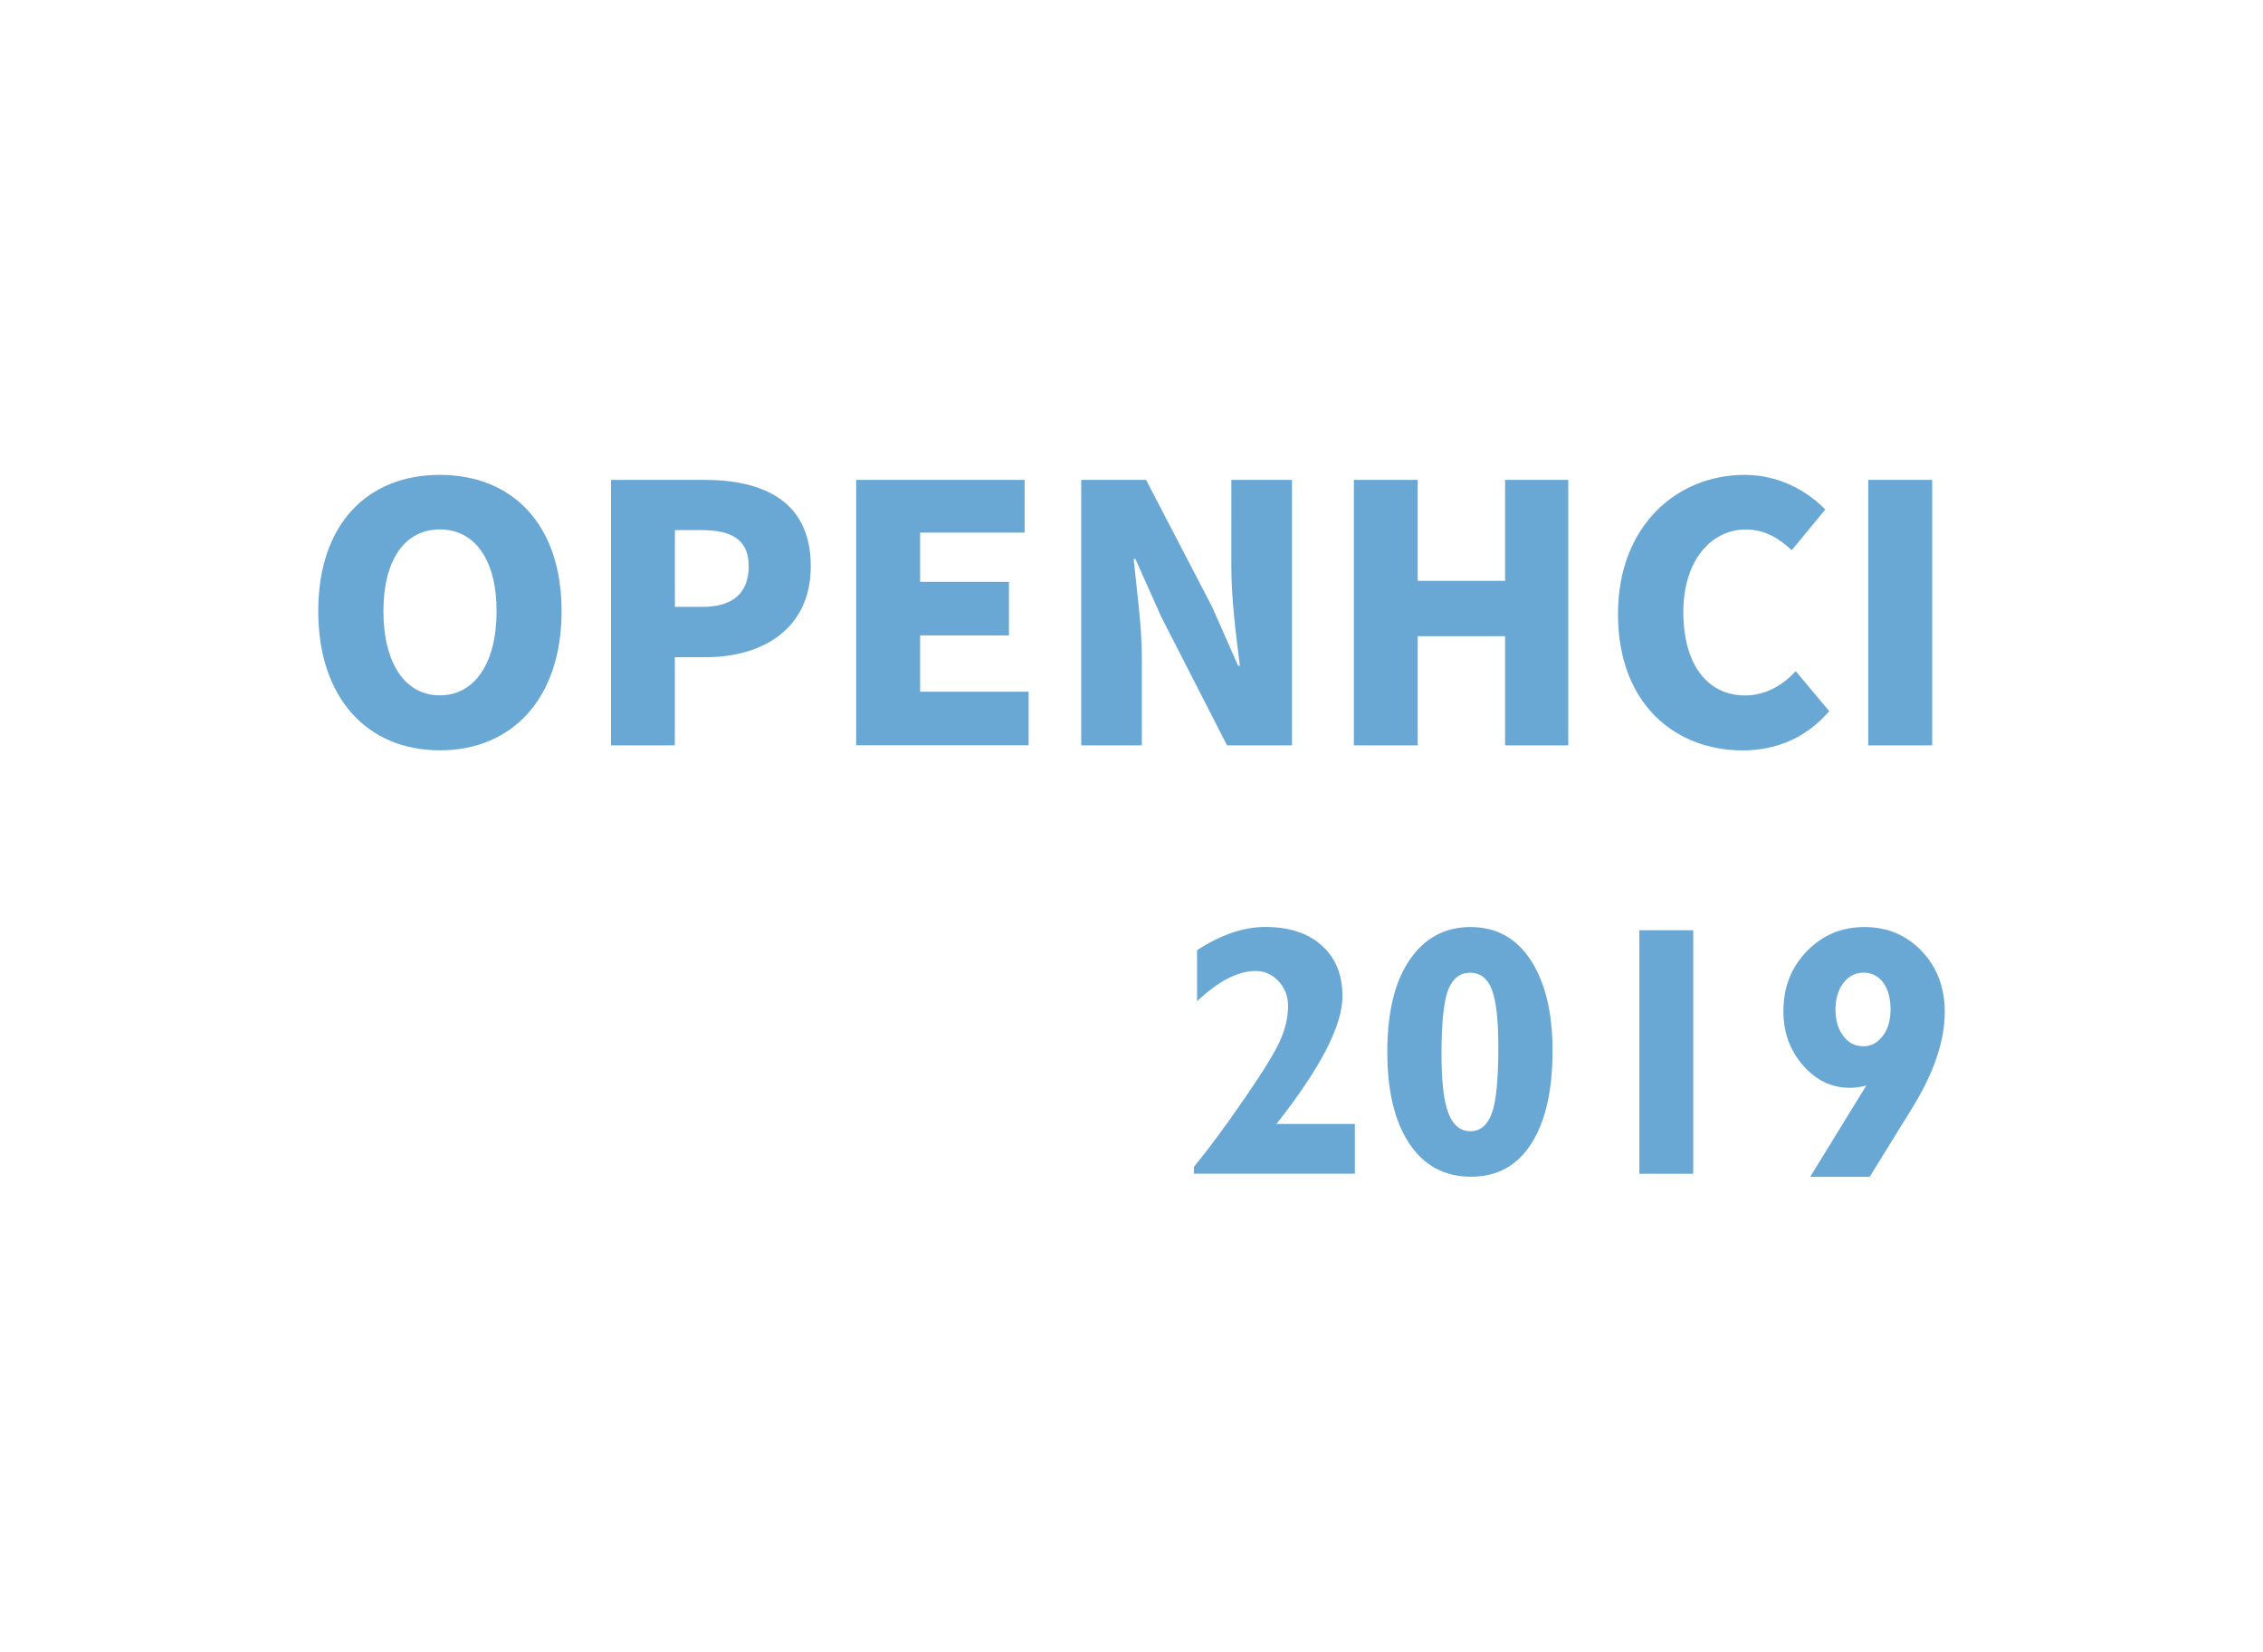 <svg xmlns="http://www.w3.org/2000/svg" viewBox="0 0 268.01 195.62"><path d="M37.69 72.38c0-10.31 5.83-16.14 14.41-16.14s14.41 5.87 14.41 16.14c0 10.31-5.83 16.48-14.41 16.48s-14.41-6.17-14.41-16.48zm21.12 0c0-6.08-2.58-9.68-6.72-9.68s-6.68 3.59-6.68 9.68c0 6.13 2.54 9.97 6.68 9.97s6.72-3.84 6.72-9.97zm13.55-15.55h11.03c6.93 0 12.63 2.45 12.63 10.23 0 7.48-5.79 10.77-12.42 10.77h-3.68v10.44h-7.56V56.83zm10.86 15.04c3.68 0 5.45-1.73 5.45-4.82 0-3.17-2.03-4.27-5.66-4.27h-3.08v9.09h3.29zm18.18-15.04h19.95v6.25h-12.38v5.83h10.52v6.34h-10.52v6.67h12.85v6.34H101.4V56.83zm26.64 0h7.69l7.82 15.04 3.08 6.97h.21c-.42-3.34-1.01-7.86-1.01-11.62V56.83h7.18v31.44h-7.69l-7.77-15.17-3.08-6.89h-.21c.34 3.51.97 7.82.97 11.62v10.44h-7.18V56.83zm32.3 0h7.56v11.96h10.35V56.83h7.48v31.44h-7.48V75.34H167.9v12.93h-7.56V56.83zm31.28 15.89c0-10.48 7.01-16.48 15-16.48 4.1 0 7.4 1.9 9.55 4.1l-3.97 4.82c-1.57-1.44-3.21-2.45-5.45-2.45-4.06 0-7.39 3.63-7.39 9.76 0 6.25 2.87 9.89 7.31 9.89 2.49 0 4.52-1.27 6-2.87l3.97 4.73c-2.66 3.09-6.17 4.65-10.27 4.65-7.98-.01-14.75-5.5-14.75-16.15zm29.64-15.89h7.57v31.44h-7.57V56.83zm-60.8 76.29V139H141.4v-.81c1.75-2.13 3.75-4.84 6-8.11 2.25-3.27 3.67-5.59 4.26-6.96.59-1.38.89-2.71.89-4 0-1.13-.38-2.1-1.13-2.91-.75-.81-1.65-1.22-2.71-1.22-2.11 0-4.42 1.2-6.94 3.59v-6.05c2.82-1.83 5.51-2.75 8.07-2.75 2.84 0 5.07.73 6.7 2.19s2.45 3.46 2.45 6.01c0 3.48-2.61 8.53-7.82 15.13h9.29zm13.69-23.33c3.06 0 5.44 1.31 7.15 3.94s2.57 6.2 2.57 10.71c0 4.69-.83 8.35-2.5 10.98-1.67 2.63-4.05 3.94-7.14 3.94-3.14 0-5.58-1.31-7.32-3.92s-2.61-6.23-2.61-10.86c0-4.68.88-8.32 2.65-10.91 1.77-2.58 4.17-3.88 7.2-3.88zm0 24.18c1.16 0 2-.7 2.52-2.1.52-1.4.78-4.02.78-7.87 0-3.21-.26-5.48-.77-6.81s-1.37-1.99-2.57-1.99c-1.17 0-2.03.65-2.57 1.95-.54 1.3-.82 3.88-.82 7.73 0 3.23.27 5.55.82 6.96.54 1.42 1.41 2.13 2.61 2.13zm26.38-23.8v28.84h-6.38v-28.84h6.38zm13.85 29.21l6.65-10.82c-.66.18-1.31.27-1.96.27-2.15 0-3.99-.89-5.54-2.66s-2.32-3.9-2.32-6.41c0-2.82.92-5.19 2.77-7.1s4.12-2.87 6.83-2.87c2.73 0 4.99.96 6.8 2.87s2.71 4.31 2.71 7.18c0 3.41-1.27 7.18-3.8 11.29l-5.09 8.24h-7.05zm6.3-15.47c.92 0 1.69-.41 2.3-1.22.61-.81.92-1.84.92-3.1 0-1.36-.29-2.44-.87-3.22-.58-.78-1.36-1.18-2.35-1.18-.95 0-1.74.41-2.36 1.22s-.94 1.86-.94 3.13c0 1.29.31 2.34.92 3.14.61.83 1.4 1.23 2.38 1.23z" fill="#69a8d5"/></svg>